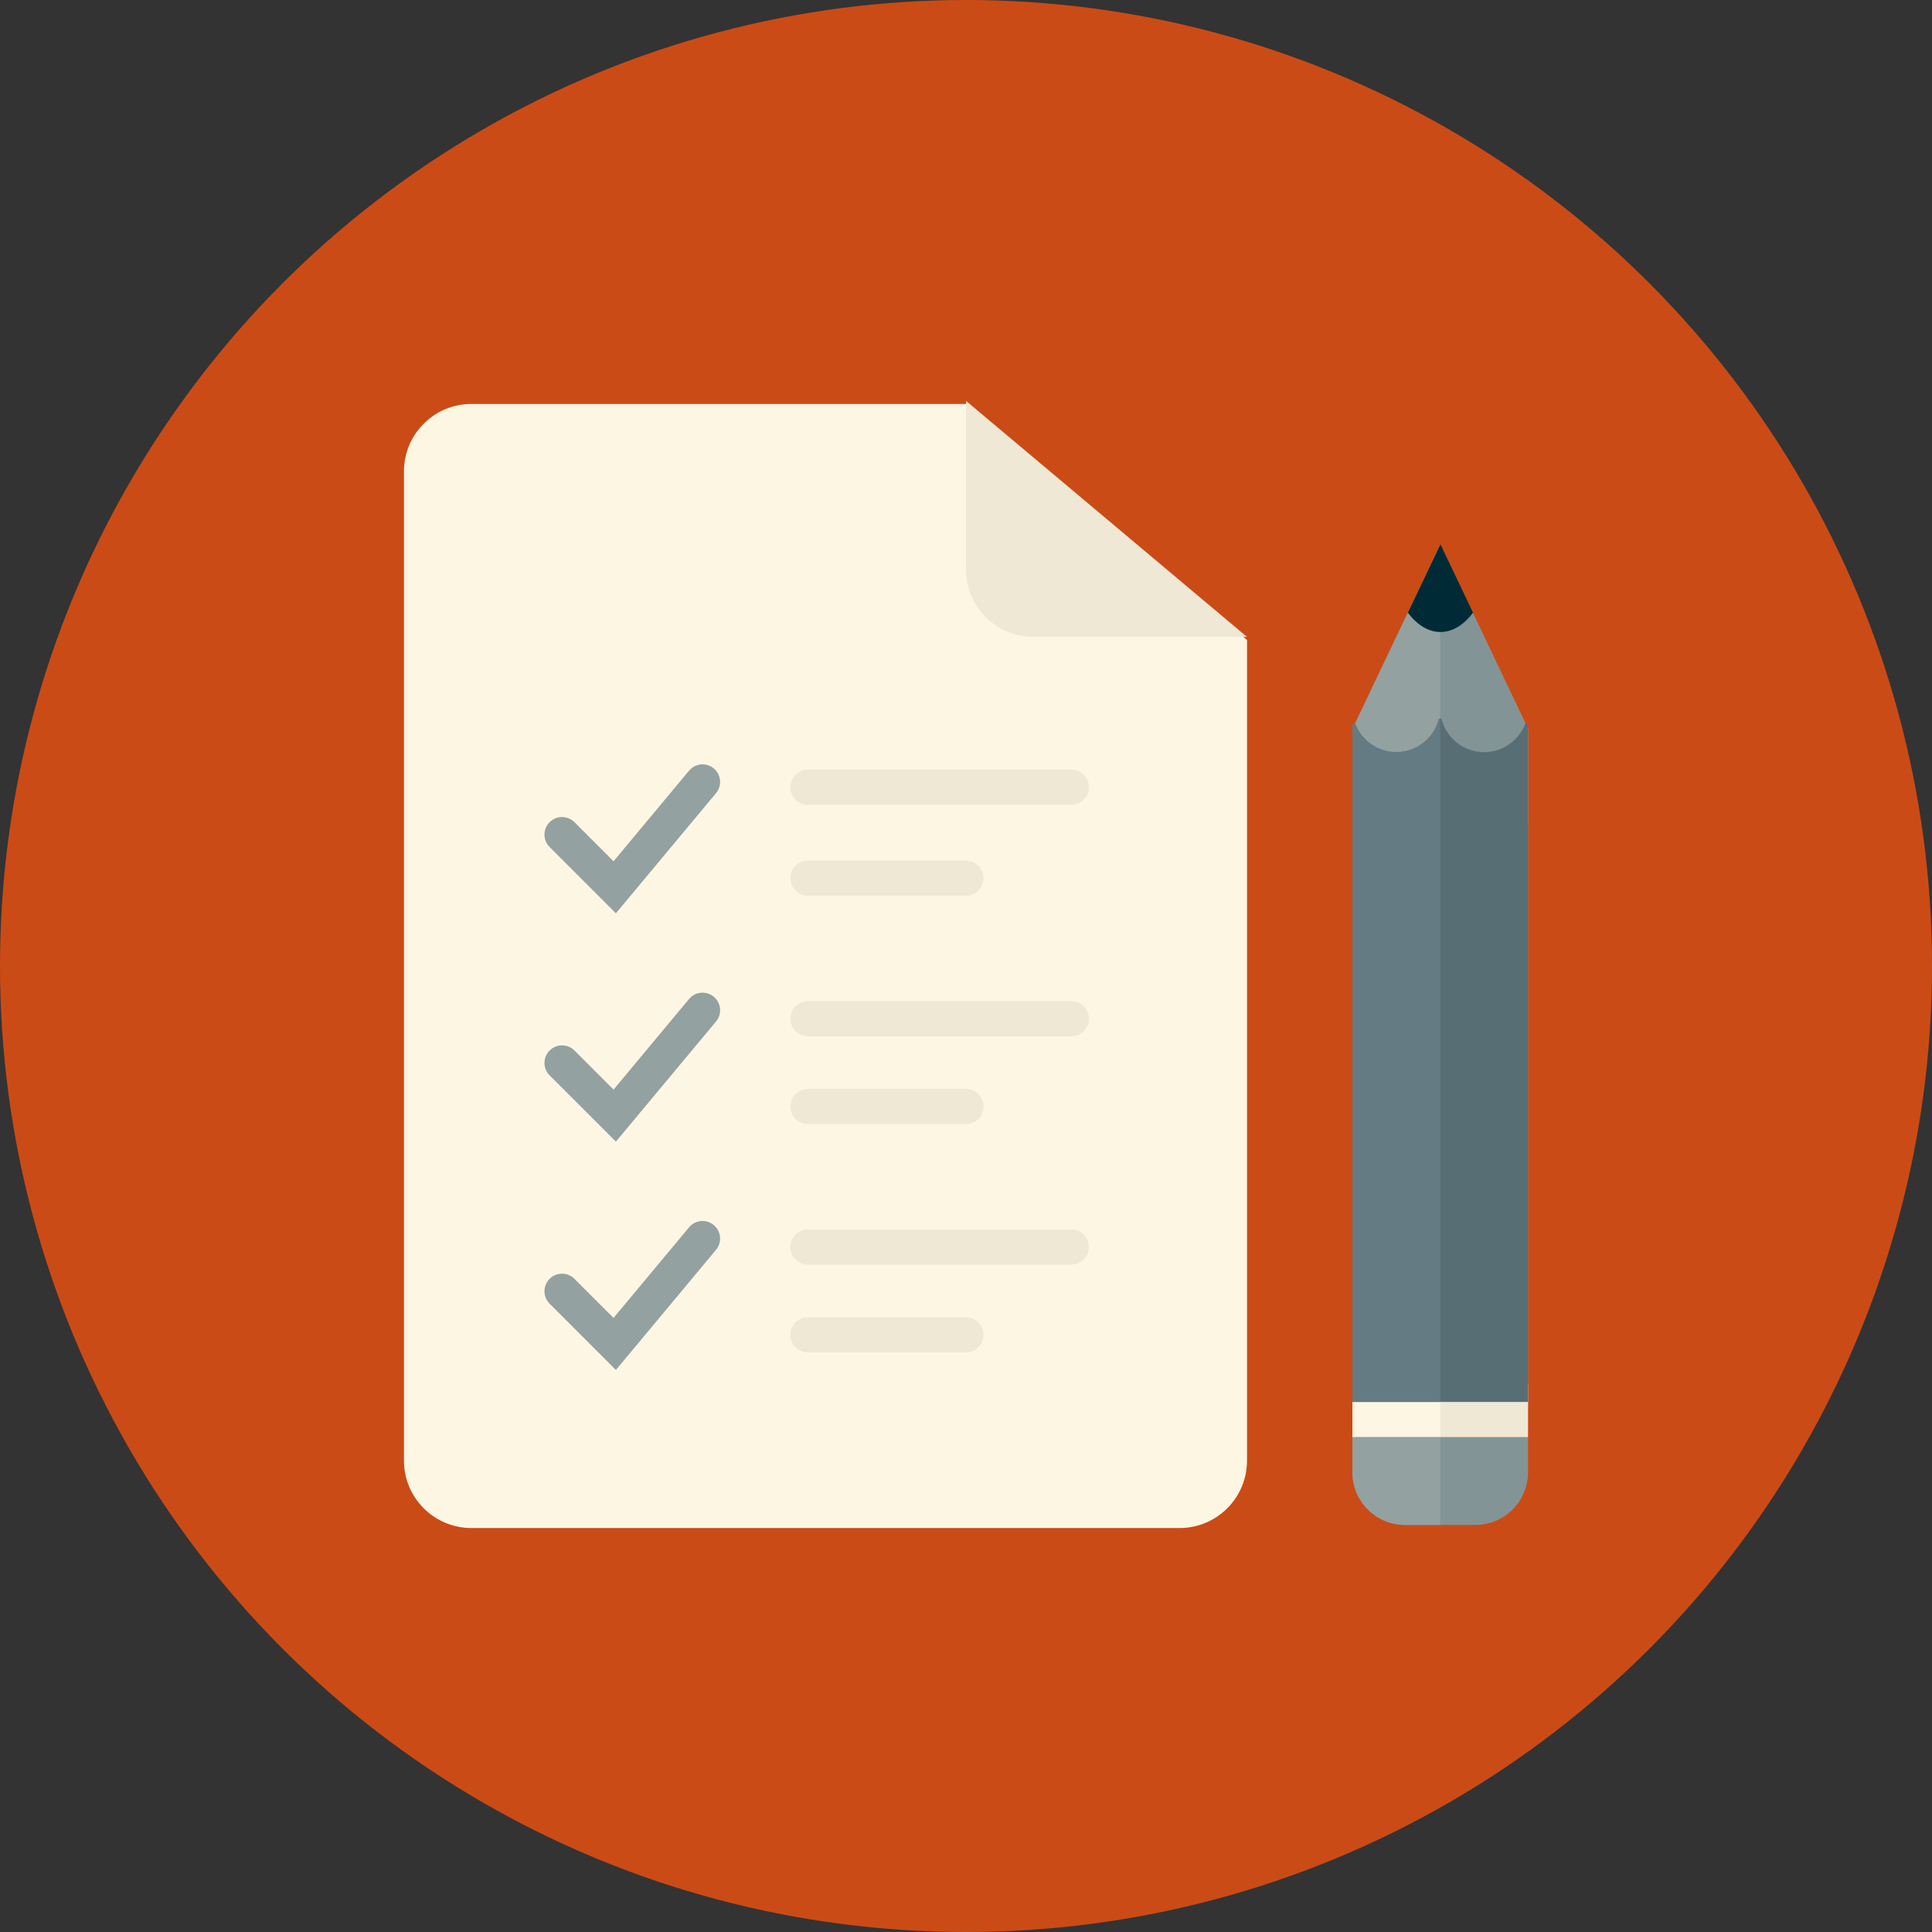 <svg width="110" height="110" xmlns="http://www.w3.org/2000/svg">

 <rect width="100%" height="100%" fill="#333333" stroke="none"/>

 <g>
  <title>background</title>
  <rect fill="none" id="canvas_background" height="402" width="582" y="-1" x="-1"/>
 </g>
 <g>
  <title>Layer 1</title>
  <circle id="svg_1" fill="#cb4b16" r="55" cy="55" cx="55"/>
  <path id="svg_3" fill="#fdf6e3" d="m23,26.84c0,-2.121 1.719,-3.84 3.84,-3.84l28.16,0l16,13.44l0,46.72c0,2.121 -1.719,3.84 -3.84,3.84l-40.32,0c-2.121,0 -3.84,-1.719 -3.84,-3.84l0,-56.32z"/>
  <path id="svg_4" fill="#eee8d5" d="m55,22.823l0,9.6c0,2.121 1.719,3.84 3.84,3.84l12.16,0l-16,-13.44z"/>
  <polygon id="svg_5" fill="#93a1a1" points="77,41.5 82,31 87,41.5 87,80 77,80   "/>
  <polygon id="svg_6" fill="#839496" points="87,47 87,41.5 82,31 82,47   "/>
  <path id="svg_7" fill="#839496" d="m87,83.823c0,1.657 -1.343,3 -3,3l-4,0c-1.657,0 -3,-1.343 -3,-3l0,-2l10,0l0,2z"/>
  <path id="svg_8" fill="#eee8d5" d="m62,44.823c0,0.55 -0.45,1 -1,1l-15,0c-0.55,0 -1,-0.45 -1,-1l0,0c0,-0.55 0.45,-1 1,-1l15,0c0.55,0 1,0.45 1,1l0,0z"/>
  <path id="svg_9" fill="#eee8d5" d="m56,50c0,0.55 -0.45,1 -1,1l-9,0c-0.55,0 -1,-0.45 -1,-1l0,0c0,-0.55 0.45,-1 1,-1l9,0c0.55,0 1,0.45 1,1l0,0z"/>
  <path id="svg_10" fill="#eee8d5" d="m62,58c0,0.55 -0.45,1 -1,1l-15,0c-0.55,0 -1,-0.45 -1,-1l0,0c0,-0.55 0.45,-1 1,-1l15,0c0.55,0 1,0.45 1,1l0,0z"/>
  <path id="svg_11" fill="#eee8d5" d="m56,63c0,0.55 -0.45,1 -1,1l-9,0c-0.55,0 -1,-0.45 -1,-1l0,0c0,-0.55 0.45,-1 1,-1l9,0c0.55,0 1,0.45 1,1l0,0z"/>
  <path id="svg_12" fill="#eee8d5" d="m62,71c0,0.55 -0.45,1 -1,1l-15,0c-0.55,0 -1,-0.45 -1,-1l0,0c0,-0.55 0.45,-1 1,-1l15,0c0.55,0 1,0.45 1,1l0,0z"/>
  <path id="svg_13" fill="#eee8d5" d="m56,76c0,0.55 -0.45,1 -1,1l-9,0c-0.55,0 -1,-0.45 -1,-1l0,0c0,-0.55 0.45,-1 1,-1l9,0c0.55,0 1,0.45 1,1l0,0z"/>
  <path id="svg_15" fill="#93a1a1" d="m35.067,52l-3.774,-3.774c-0.391,-0.39 -0.391,-1.024 0,-1.414c0.391,-0.391 1.024,-0.391 1.414,0l2.226,2.226l4.299,-5.159c0.354,-0.425 0.984,-0.482 1.408,-0.128c0.424,0.354 0.482,0.984 0.128,1.408l-5.701,6.841z"/>
  <path id="svg_17" fill="#93a1a1" d="m35.067,65l-3.774,-3.774c-0.391,-0.39 -0.391,-1.024 0,-1.414c0.391,-0.391 1.024,-0.391 1.414,0l2.226,2.226l4.299,-5.159c0.354,-0.425 0.984,-0.482 1.408,-0.128c0.424,0.354 0.482,0.984 0.128,1.408l-5.701,6.841z"/>
  <path id="svg_19" fill="#93a1a1" d="m35.067,78l-3.774,-3.774c-0.391,-0.39 -0.391,-1.024 0,-1.414c0.391,-0.391 1.024,-0.391 1.414,0l2.226,2.226l4.299,-5.159c0.354,-0.425 0.984,-0.482 1.408,-0.128c0.424,0.354 0.482,0.984 0.128,1.408l-5.701,6.841z"/>
  <rect id="svg_20" fill="#eee8d5" y="78.823" x="77" width="10" height="3"/>
  <rect id="svg_21" fill="#fdf6e3" y="79.823" x="77" width="5" height="2"/>
  <path id="svg_22" fill="#002b36" d="m82.013,30.984l-1.857,3.899c0.512,0.678 1.152,1.101 1.857,1.101s1.345,-0.422 1.857,-1.101l-1.857,-3.899z"/>
  <path id="svg_23" fill="#586e75" d="m84.5,42.823c-1.154,0 -2.126,-0.782 -2.413,-1.845c-0.026,-0.097 -0.147,-0.097 -0.173,0c-0.288,1.063 -1.26,1.845 -2.414,1.845c-1.052,0 -1.953,-0.65 -2.322,-1.571c-0.039,-0.097 -0.178,-0.07 -0.178,0.035l0,38.536l10,0l0,-38.536c0,-0.105 -0.139,-0.131 -0.178,-0.034c-0.369,0.92 -1.27,1.57 -2.322,1.57z"/>
  <path id="svg_24" fill="#657b83" d="m77,79.823l0,-38.507c0,-0.111 0.147,-0.139 0.19,-0.036c0.375,0.906 1.268,1.543 2.31,1.543c1.159,0 2.134,-0.789 2.417,-1.859c0.014,-0.052 0.083,-0.045 0.083,0.009l0,38.85l-5,0z"/>
  <path id="svg_25" fill="#93a1a1" d="m77,81.823l0,2c0,1.657 1.343,3 3,3l2,0l0,-5l-5,0z"/>
 </g>
</svg>